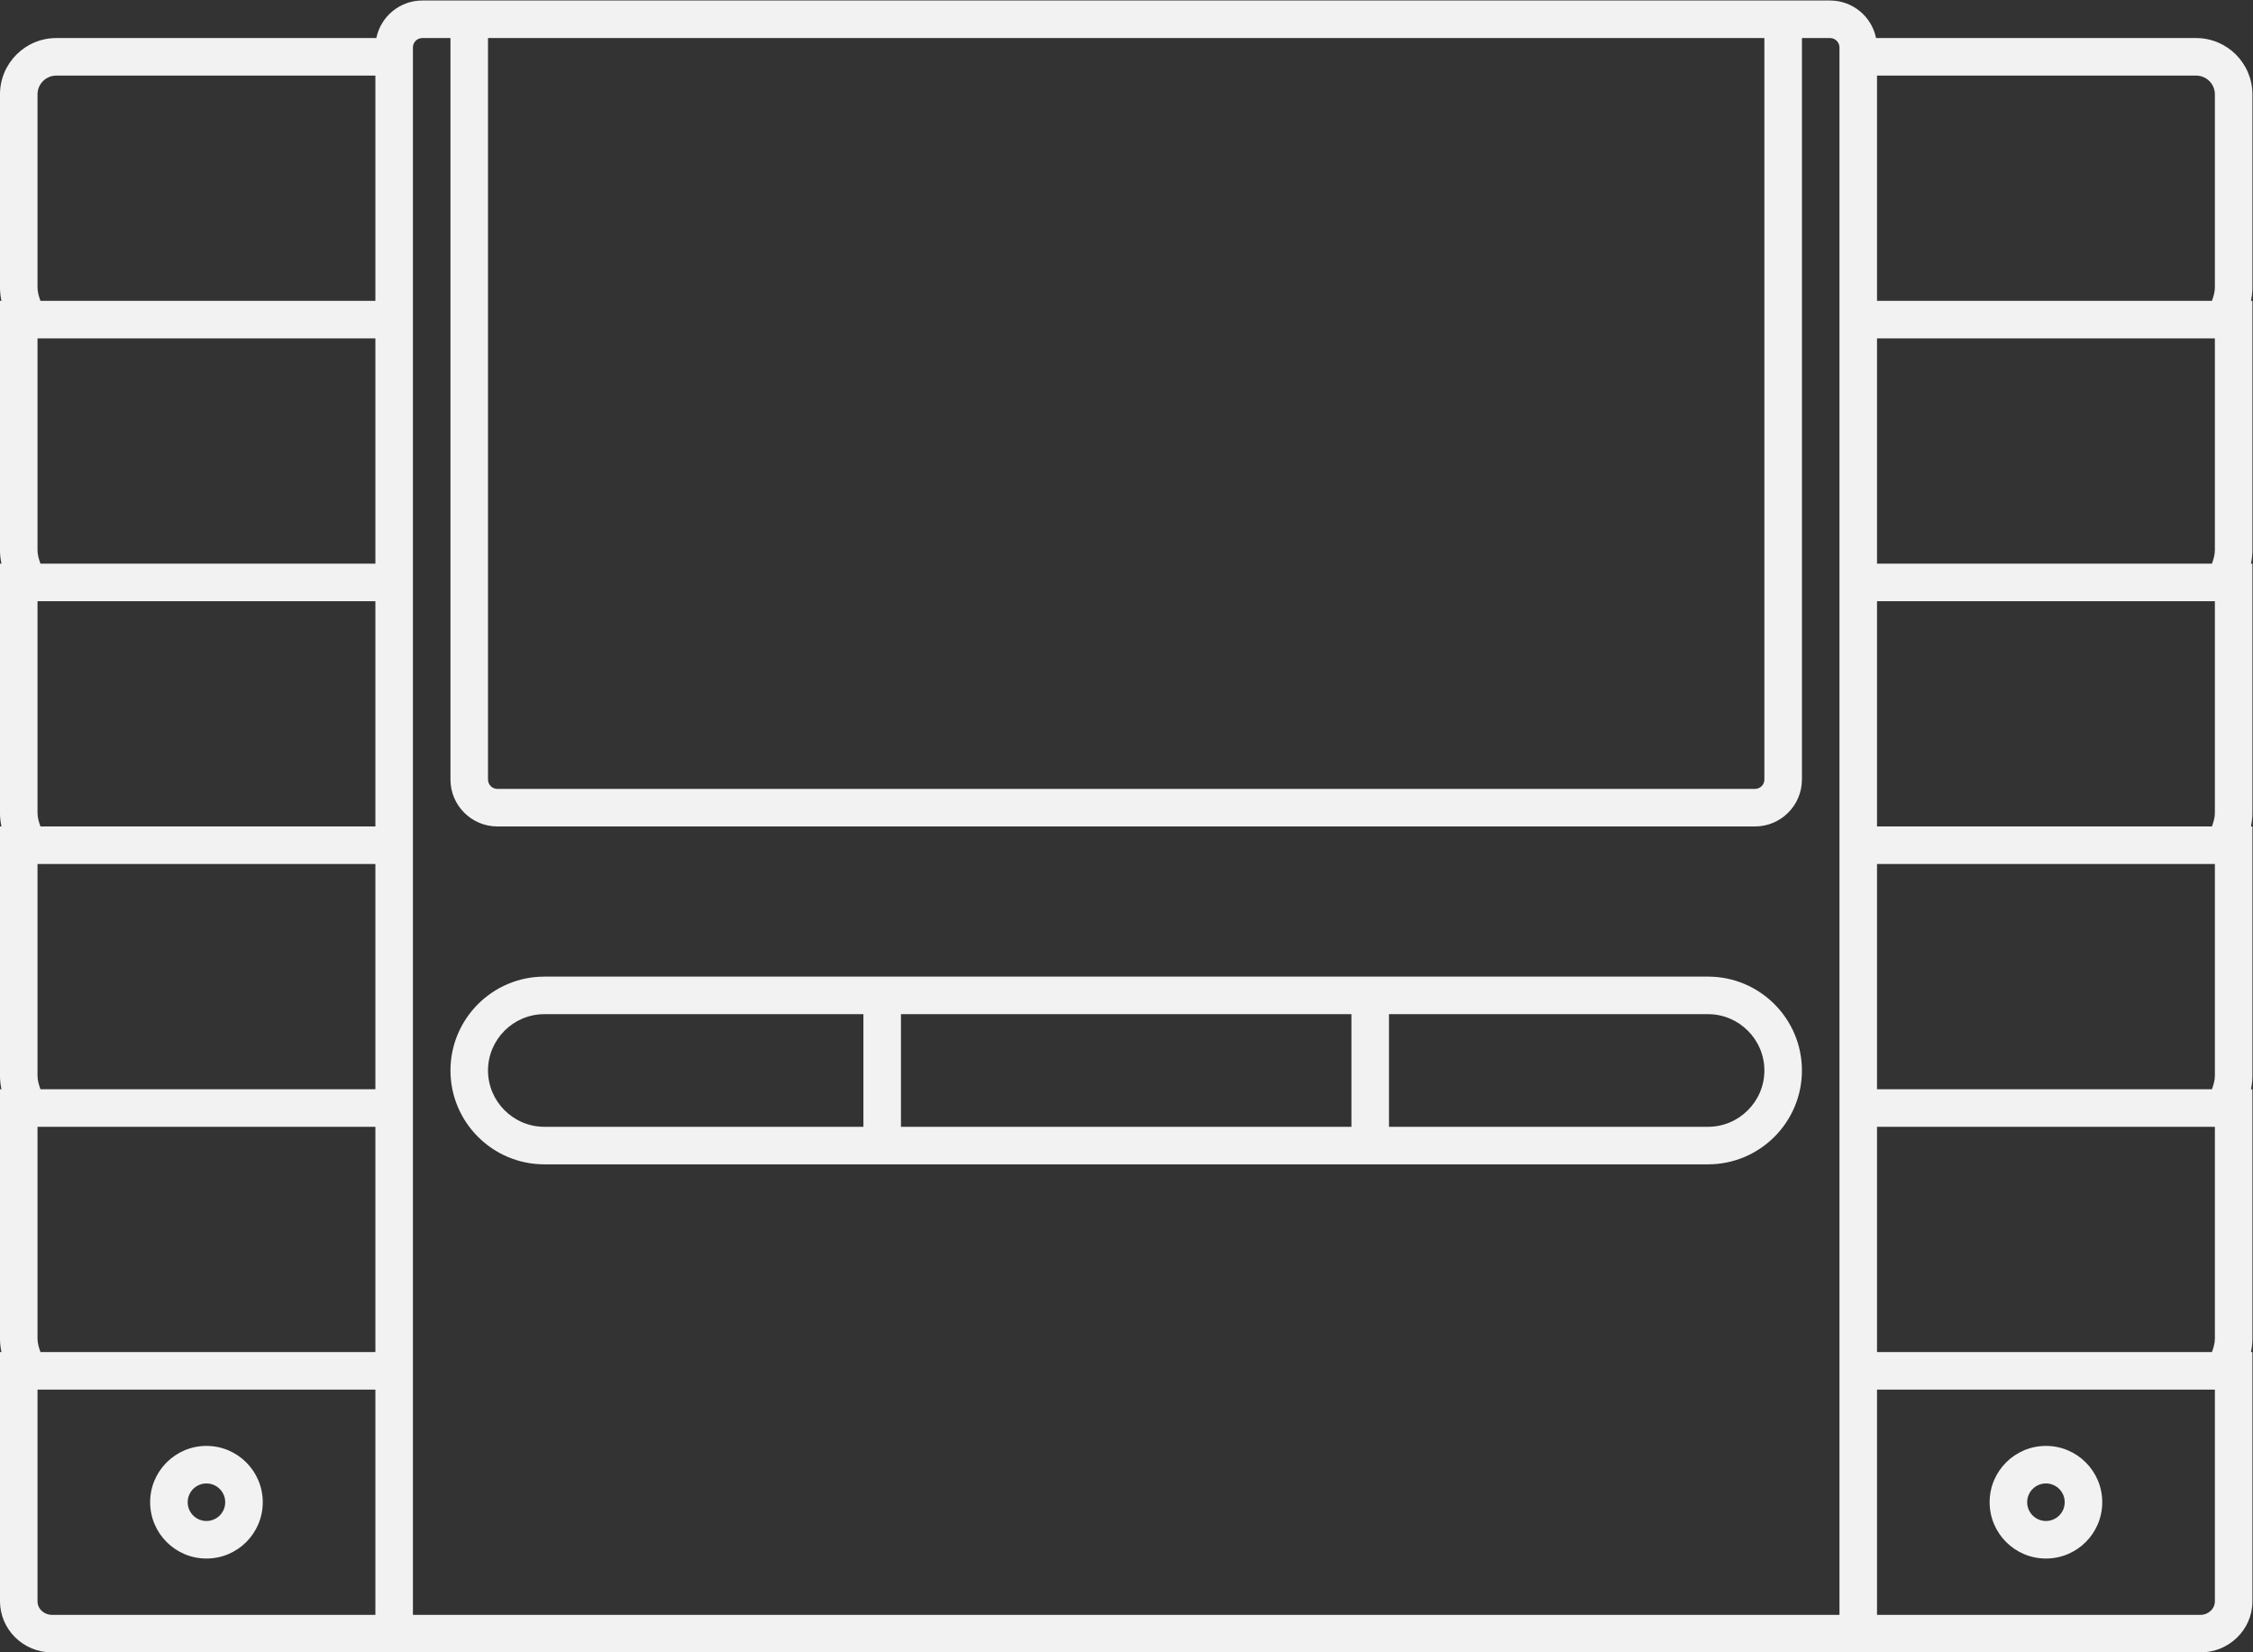 <?xml version="1.0" encoding="UTF-8" standalone="no"?>
<svg
   xmlns:dc="http://purl.org/dc/elements/1.1/"
   xmlns:cc="http://creativecommons.org/ns#"
   xmlns:rdf="http://www.w3.org/1999/02/22-rdf-syntax-ns#"
   xmlns:svg="http://www.w3.org/2000/svg"
   xmlns="http://www.w3.org/2000/svg"
   viewBox="0 0 320 234.667"
   height="234.667"
   width="320"
   xml:space="preserve"
   id="svg2"
   version="1.1"><rect x="0" y="0" width="320" height="234.667" fill="#333333" stroke="none"/><defs
     id="defs6"><clipPath
       id="clipPath18"
       clipPathUnits="userSpaceOnUse"><path
         id="path16"
         d="M 0,256 H 256 V 0 H 0 Z" /></clipPath></defs><g
     transform="matrix(1.333,0,0,-1.333,-10.667,288)"
     id="g10"><g
       id="g12"><g
         clip-path="url(#clipPath18)"
         id="g14"><g
           transform="translate(244,185.437)"
           id="g20"><path
             id="path22"
             style="fill:#f2f2f2;fill-opacity:1;fill-rule:nonzero;stroke:none"
             d="M 0,0 C 0,-0.51 -0.15,-0.978 -0.312,-1.437 H -36 v 24 h 34 c 1.104,0 2,-0.896 2,-2 z m 0,-28 c 0,-0.51 -0.15,-0.978 -0.312,-1.437 H -36 v 24 H -0.312 0 Z m 0,-28 c 0,-0.51 -0.15,-0.978 -0.312,-1.437 H -36 v 24 H -0.312 0 Z m 0,-28 c 0,-0.51 -0.15,-0.978 -0.312,-1.437 H -36 v 24 H -0.312 0 Z m 0,-28 c 0,-0.51 -0.15,-0.978 -0.312,-1.437 H -36 v 24 H -0.312 0 Z m 0,-28 v -0.015 c -0.005,-0.803 -0.723,-1.422 -1.525,-1.422 H -36 v 24 H -0.312 0 Z m -192,-1.437 v 24 4 24 4 24 4 24 4 24 4 24 3 c 0,0.552 0.448,1 1,1 h 3 v -79 c 0,-2.757 2.243,-5 5,-5 h 134 c 2.757,0 5,2.243 5,5 v 79 h 3 c 0.552,0 1,-0.448 1,-1 v -3 -24 -4 -24 -4 -24 -4 -24 -4 -24 -4 -24 z m -38.475,0 c -0.802,0 -1.52,0.619 -1.525,1.422 v 0.015 22.563 h 0.313 35.687 v -24 z m -1.525,52 h 0.313 35.687 v -24 h -35.687 c -0.163,0.459 -0.313,0.927 -0.313,1.437 z m 0,28 h 0.313 35.687 v -24 h -35.687 C -231.85,-84.978 -232,-84.51 -232,-84 Z m 0,28 h 0.313 35.687 v -24 h -35.687 C -231.85,-56.978 -232,-56.51 -232,-56 Z m 0,28 h 0.313 35.687 v -24 h -35.687 C -231.85,-28.978 -232,-28.51 -232,-28 Z m 0,26 c 0,1.104 0.896,2 2,2 h 34 v -24 h -35.687 C -231.85,-0.978 -232,-0.51 -232,0 Z m 184,6 v -79 c 0,-0.552 -0.447,-1 -1,-1 h -134 c -0.552,0 -1,0.448 -1,1 v 79 z m 52,-6 c 0,3.309 -2.691,6 -6,6 h -34.102 c -0.463,2.279 -2.484,4 -4.898,4 h -3 -4 -136 -4 -3 c -2.415,0 -4.435,-1.721 -4.899,-4 H -230 c -3.309,0 -6,-2.691 -6,-6 V 0 c 0,-0.522 0.062,-0.995 0.156,-1.437 H -236 v -4 V -28 c 0,-0.522 0.062,-0.995 0.156,-1.437 H -236 v -4 V -56 c 0,-0.522 0.062,-0.995 0.156,-1.437 H -236 v -4 V -84 c 0,-0.522 0.062,-0.996 0.156,-1.437 H -236 v -4 V -112 c 0,-0.522 0.062,-0.996 0.156,-1.437 H -236 v -4 V -140 c 0.018,-3.015 2.496,-5.437 5.525,-5.437 h 34.475 4 152 4 34.475 c 3.029,0 5.507,2.422 5.525,5.398 v 22.602 4 H 3.845 C 3.938,-112.996 4,-112.522 4,-112 v 22.563 4 H 3.845 C 3.938,-84.996 4,-84.522 4,-84 v 22.563 4 H 3.845 C 3.938,-56.995 4,-56.522 4,-56 v 22.563 4 H 3.845 C 3.938,-28.995 4,-28.522 4,-28 v 22.563 4 H 3.845 C 3.938,-0.995 4,-0.522 4,0 Z" /></g><g
           transform="translate(190,96)"
           id="g24"><path
             id="path26"
             style="fill:#f2f2f2;fill-opacity:1;fill-rule:nonzero;stroke:none"
             d="M 0,0 H -34 V 12 H 0 C 3.3,12 6,9.3 6,6 6,2.7 3.3,0 0,0 m -86,12 h 48 V 0 H -86 Z M -124,0 c -3.3,0 -6,2.7 -6,6 0,3.3 2.7,6 6,6 h 34 V 0 Z M 0,16 h -34 -4 -48 -4 -34 c -5.514,0 -10,-4.486 -10,-10 0,-5.514 4.486,-10 10,-10 h 34 4 48 4 34 C 5.514,-4 10,0.486 10,6 10,11.514 5.514,16 0,16" /></g><g
           transform="translate(30,54)"
           id="g28"><path
             id="path30"
             style="fill:#f2f2f2;fill-opacity:1;fill-rule:nonzero;stroke:none"
             d="M 0,0 C -1.103,0 -2,0.897 -2,2 -2,3.103 -1.103,4 0,4 1.103,4 2,3.103 2,2 2,0.897 1.103,0 0,0 m 0,8 c -3.313,0 -6,-2.687 -6,-6 0,-3.313 2.687,-6 6,-6 3.313,0 6,2.687 6,6 0,3.313 -2.687,6 -6,6" /></g><g
           transform="translate(226,54)"
           id="g32"><path
             id="path34"
             style="fill:#f2f2f2;fill-opacity:1;fill-rule:nonzero;stroke:none"
             d="M 0,0 C -1.103,0 -2,0.897 -2,2 -2,3.103 -1.103,4 0,4 1.103,4 2,3.103 2,2 2,0.897 1.103,0 0,0 m 0,8 c -3.313,0 -6,-2.687 -6,-6 0,-3.313 2.687,-6 6,-6 3.313,0 6,2.687 6,6 0,3.313 -2.687,6 -6,6" /></g></g></g></g></svg>